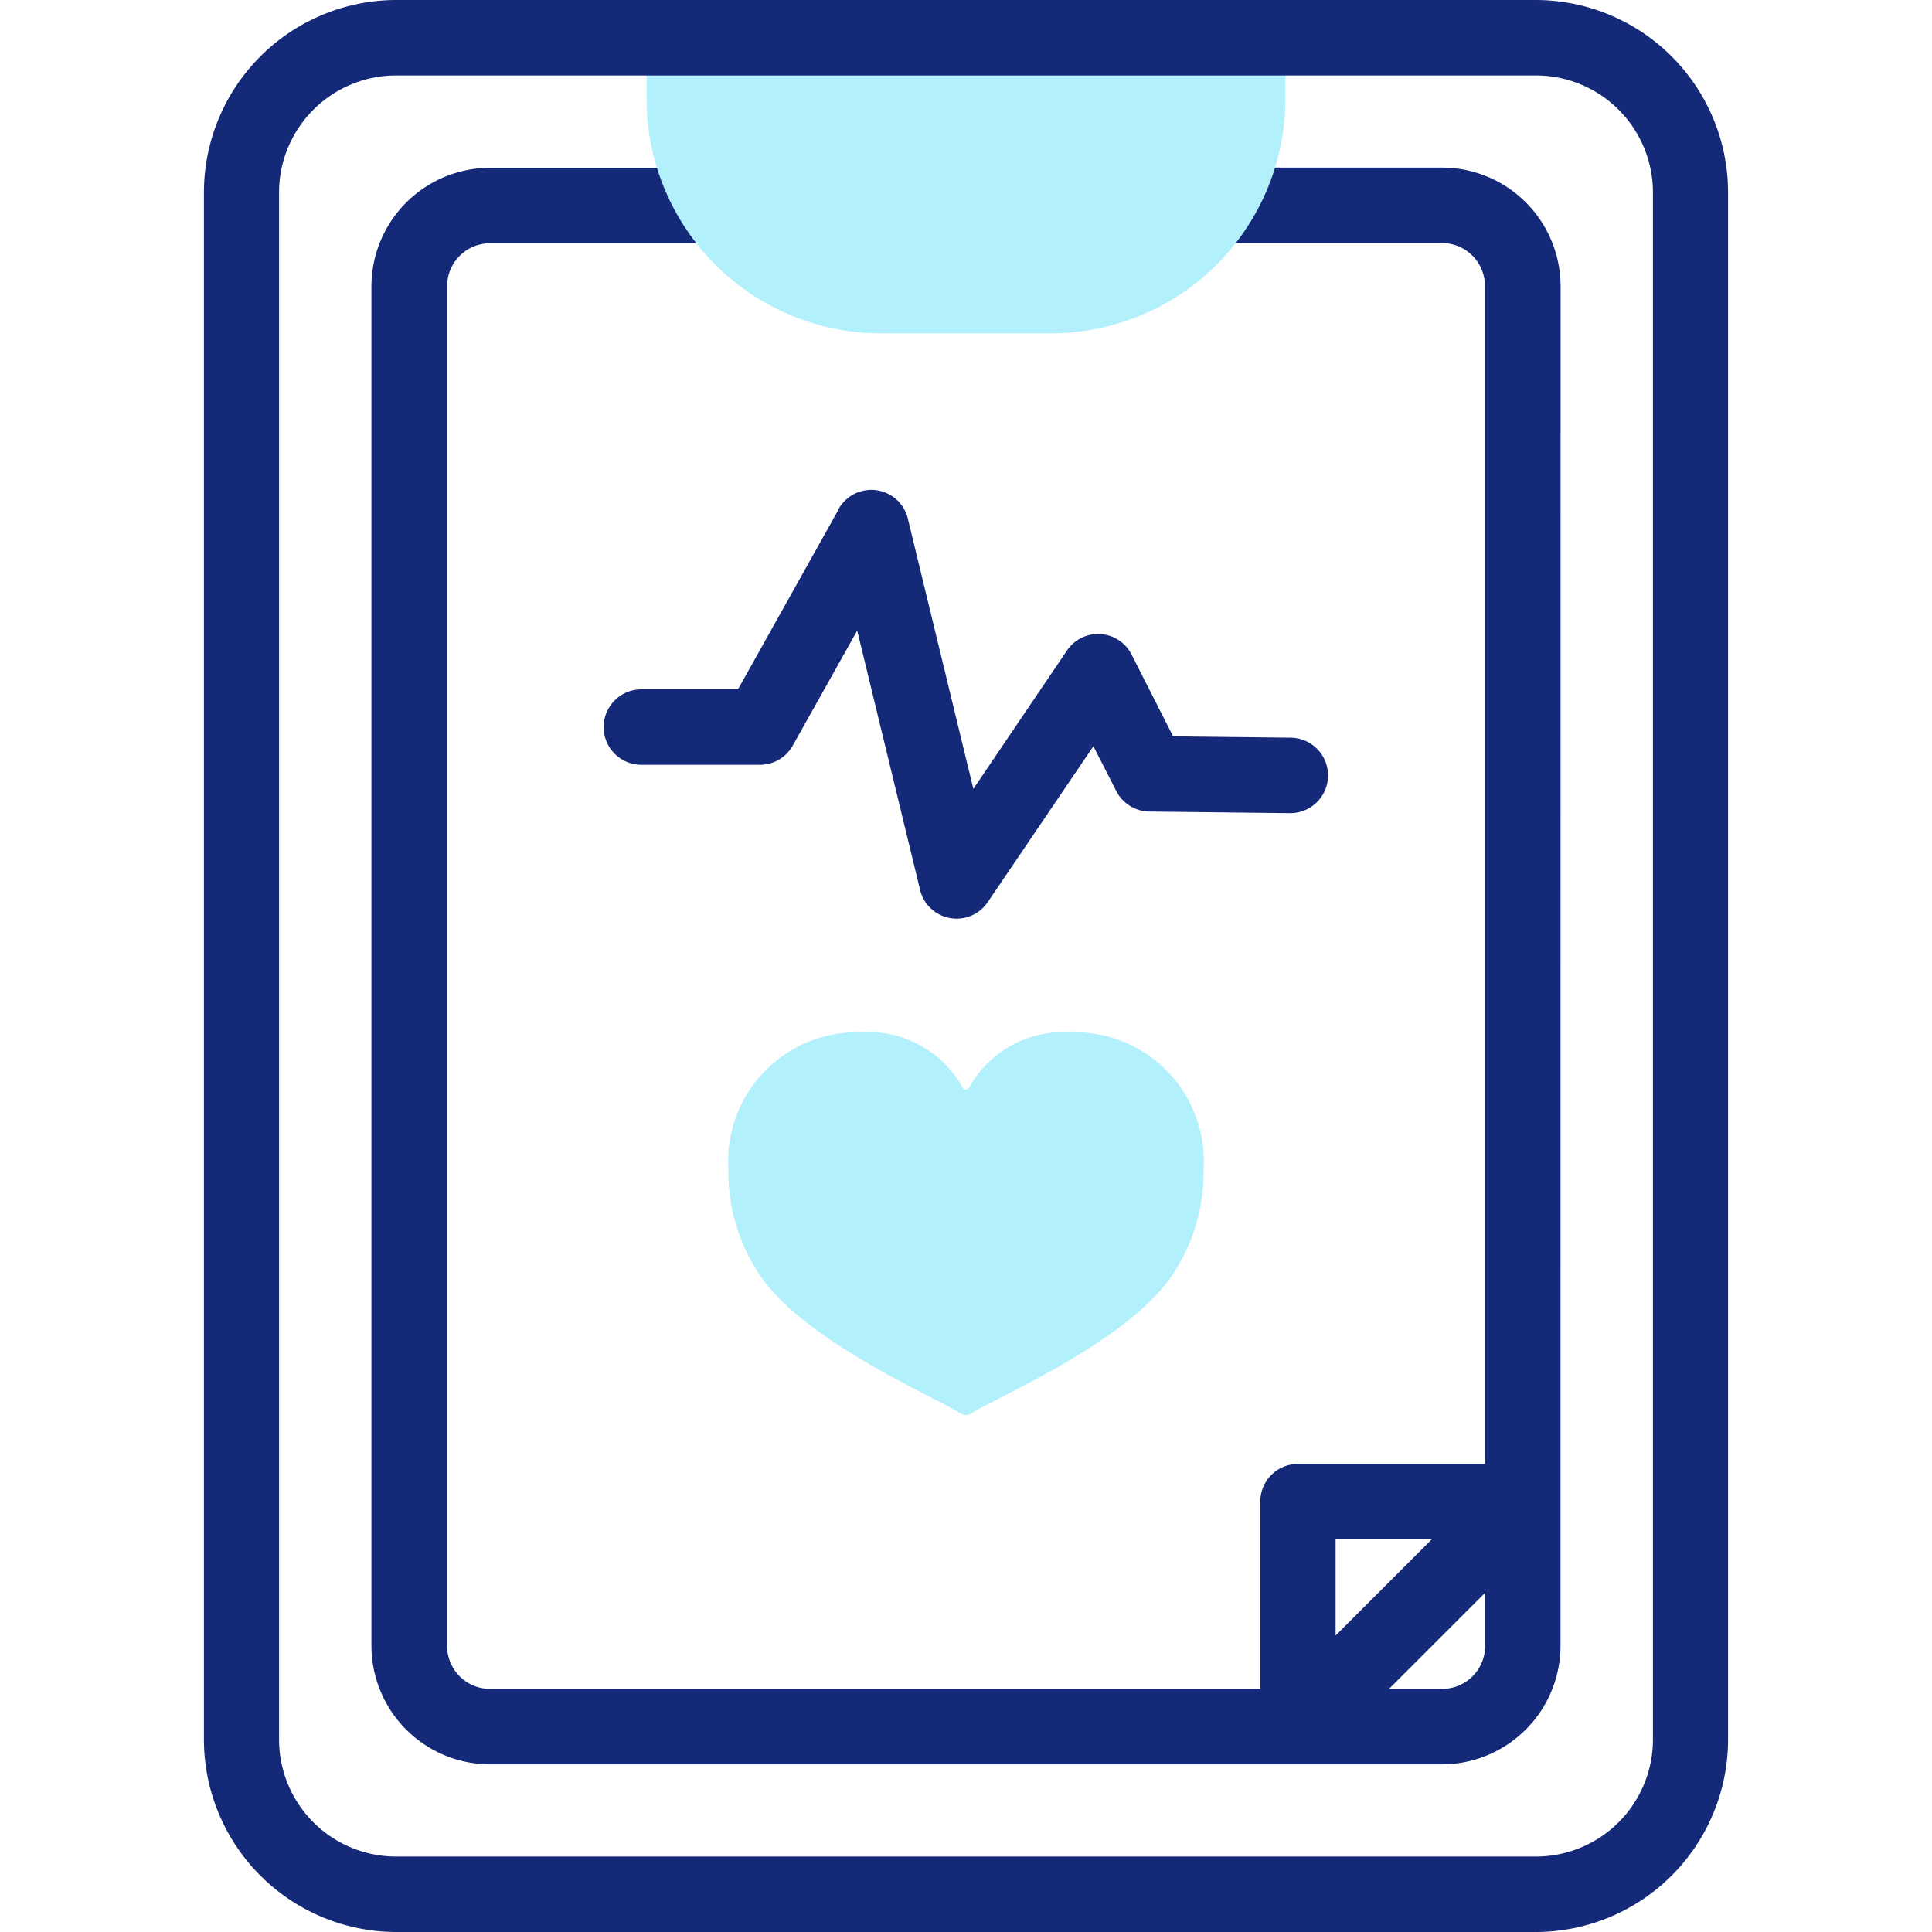 <svg xmlns="http://www.w3.org/2000/svg" xmlns:xlink="http://www.w3.org/1999/xlink" width="36" height="36" viewBox="0 0 36 36">
  <defs>
    <clipPath id="clip-path">
      <rect id="Rectangle_1082" data-name="Rectangle 1082" width="36" height="36" transform="translate(217 334)" fill="#142977" stroke="#707070" stroke-width="1"/>
    </clipPath>
  </defs>
  <g id="Mask_Group_389" data-name="Mask Group 389" transform="translate(-217 -334)" clip-path="url(#clip-path)">
    <g id="clipboard-2" transform="translate(217 334)">
      <g id="Group_1034" data-name="Group 1034">
        <path id="Path_2352" data-name="Path 2352" d="M29.079,5.333A2.212,2.212,0,0,0,26.87,3.123H20.576a.7.7,0,1,0,0,1.406H26.87a.8.8,0,0,1,.8.8V27.279H24.184a.7.7,0,0,0-.7.7V31.47H9.131a.8.8,0,0,1-.8-.8V5.333a.8.8,0,0,1,.8-.8h6.432a.7.7,0,1,0,0-1.406H9.131A2.212,2.212,0,0,0,6.921,5.333V30.667a2.212,2.212,0,0,0,2.209,2.209H26.869a2.212,2.212,0,0,0,2.209-2.209ZM24.887,28.685h1.791l-1.791,1.791ZM26.87,31.47h-.988l1.791-1.791v.988A.8.8,0,0,1,26.87,31.47Z" fill="#142977"/>
        <path id="Path_2353" data-name="Path 2353" d="M15.622,9.5l-1.871,3.345h-1.8a.7.7,0,0,0,0,1.406h2.208a.7.7,0,0,0,.614-.36l1.2-2.141,1.17,4.826a.7.7,0,0,0,1.265.229l1.966-2.9.426.834a.7.7,0,0,0,.618.383l2.617.03a.7.7,0,0,0,.016-1.406l-2.192-.025L21.087,12.2a.7.7,0,0,0-1.208-.075L18.137,14.7,16.919,9.675a.7.7,0,0,0-1.3-.178Z" fill="#142977"/>
      </g>
      <g id="Group_1054" data-name="Group 1054">
        <g id="Group_1040" data-name="Group 1040">
          <g id="Group_1039" data-name="Group 1039">
            <g id="Group_1038" data-name="Group 1038">
              <g id="Group_1037" data-name="Group 1037">
                <g id="Group_1036" data-name="Group 1036">
                  <g id="Group_1035" data-name="Group 1035">
                    <path id="Path_2354" data-name="Path 2354" d="M12.048.7V1.841a4.37,4.37,0,0,0,4.37,4.37h3.163a4.37,4.37,0,0,0,4.37-4.37V.7Z" fill="#b2f0fb"/>
                  </g>
                </g>
              </g>
            </g>
          </g>
        </g>
        <g id="Group_1046" data-name="Group 1046">
          <g id="Group_1045" data-name="Group 1045">
            <g id="Group_1044" data-name="Group 1044">
              <g id="Group_1043" data-name="Group 1043">
                <g id="Group_1042" data-name="Group 1042">
                  <g id="Group_1041" data-name="Group 1041">
                    <path id="Path_2355" data-name="Path 2355" d="M28.619,36H7.381A3.589,3.589,0,0,1,3.8,32.415V3.585A3.589,3.589,0,0,1,7.381,0H28.619A3.589,3.589,0,0,1,32.2,3.585v28.83A3.589,3.589,0,0,1,28.619,36ZM7.381,1.406A2.181,2.181,0,0,0,5.2,3.585v28.83a2.181,2.181,0,0,0,2.179,2.179H28.619A2.181,2.181,0,0,0,30.8,32.415V3.585a2.181,2.181,0,0,0-2.179-2.179Z" fill="#142977"/>
                  </g>
                </g>
              </g>
            </g>
          </g>
        </g>
        <g id="Group_1053" data-name="Group 1053">
          <g id="Group_1052" data-name="Group 1052">
            <g id="Group_1051" data-name="Group 1051">
              <g id="Group_1050" data-name="Group 1050">
                <g id="Group_1049" data-name="Group 1049">
                  <g id="Group_1048" data-name="Group 1048">
                    <g id="Group_1047" data-name="Group 1047">
                      <path id="Path_2356" data-name="Path 2356" d="M19.942,19.237a2,2,0,0,0-1.884,1.029.069.069,0,0,1-.121,0,2,2,0,0,0-1.881-1.029,2.4,2.4,0,0,0-2.483,2.541,3.441,3.441,0,0,0,.513,1.869c.768,1.295,3.3,2.362,3.817,2.693a.175.175,0,0,0,.188,0c.52-.329,3.05-1.388,3.824-2.693a3.44,3.44,0,0,0,.512-1.869A2.4,2.4,0,0,0,19.942,19.237Z" fill="#b2f0fb"/>
                    </g>
                  </g>
                </g>
              </g>
            </g>
          </g>
        </g>
      </g>
    </g>
  </g>
</svg>
